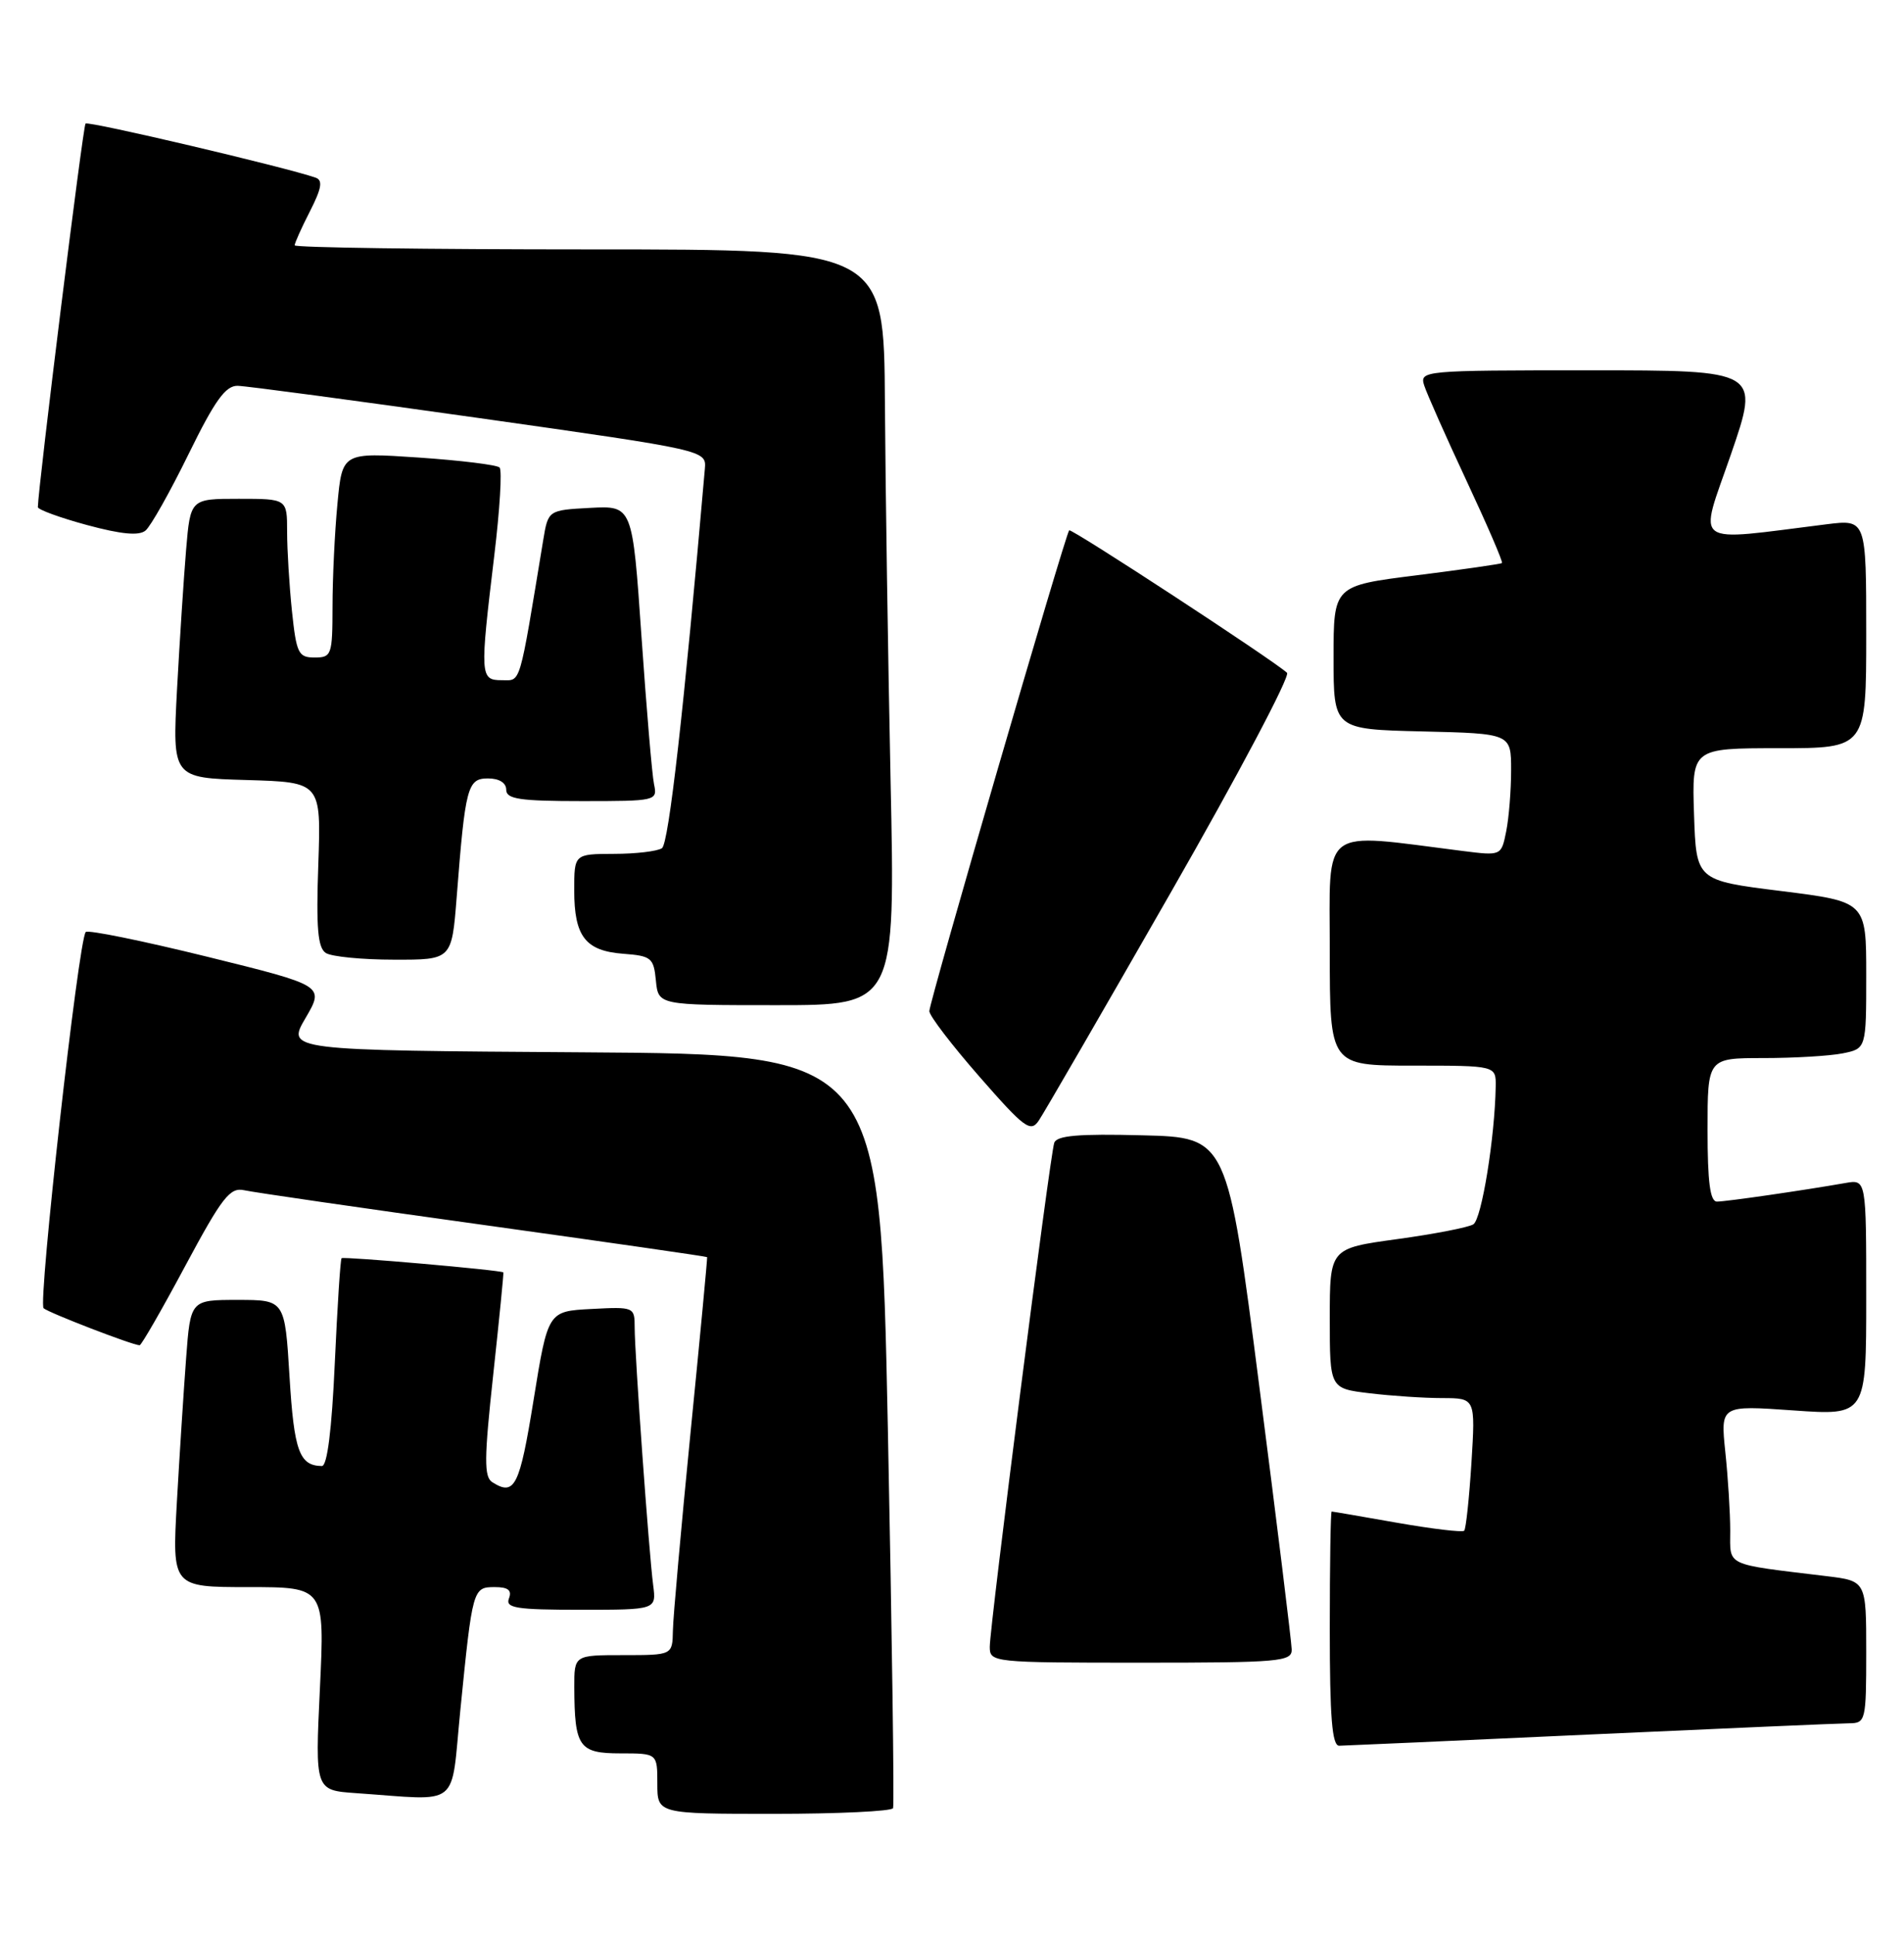 <?xml version="1.0" encoding="UTF-8" standalone="no"?>
<!DOCTYPE svg PUBLIC "-//W3C//DTD SVG 1.1//EN" "http://www.w3.org/Graphics/SVG/1.1/DTD/svg11.dtd" >
<svg xmlns="http://www.w3.org/2000/svg" xmlns:xlink="http://www.w3.org/1999/xlink" version="1.1" viewBox="0 0 252 256">
 <g >
 <path fill="currentColor"
d=" M 118.20 239.25 C 118.37 238.84 118.06 216.23 117.51 189.00 C 116.50 139.50 116.50 139.50 77.21 139.24 C 37.93 138.98 37.93 138.98 40.44 134.70 C 42.94 130.42 42.94 130.42 27.42 126.59 C 18.89 124.49 11.65 123.01 11.35 123.32 C 10.40 124.27 5.01 172.41 5.77 173.10 C 6.45 173.71 17.58 178.00 18.48 178.00 C 18.71 178.00 21.43 173.28 24.52 167.50 C 29.42 158.37 30.44 157.07 32.33 157.49 C 33.52 157.76 47.77 159.83 64.00 162.08 C 80.22 164.34 93.54 166.25 93.59 166.34 C 93.64 166.43 92.66 176.85 91.40 189.50 C 90.15 202.15 89.09 213.96 89.06 215.75 C 89.00 219.00 89.00 219.00 82.50 219.00 C 76.00 219.00 76.00 219.00 76.01 223.25 C 76.04 231.16 76.62 232.00 82.12 232.00 C 87.00 232.00 87.00 232.00 87.00 236.00 C 87.00 240.00 87.00 240.00 102.44 240.00 C 110.93 240.00 118.02 239.66 118.20 239.25 Z  M 60.93 226.25 C 62.54 210.16 62.58 210.00 65.49 210.00 C 67.25 210.00 67.78 210.42 67.36 211.50 C 66.87 212.77 68.31 213.00 76.83 213.00 C 86.87 213.00 86.87 213.00 86.45 209.75 C 85.89 205.52 84.00 179.20 84.00 175.64 C 84.00 172.94 83.92 172.90 78.26 173.20 C 72.52 173.50 72.52 173.50 70.62 185.25 C 68.77 196.70 68.12 198.00 65.16 196.12 C 64.05 195.42 64.07 193.04 65.28 181.89 C 66.08 174.52 66.68 168.44 66.62 168.36 C 66.37 168.06 45.49 166.23 45.21 166.48 C 45.05 166.62 44.65 172.88 44.31 180.37 C 43.91 189.23 43.31 193.99 42.60 193.98 C 39.62 193.94 38.92 192.00 38.32 182.17 C 37.70 172.00 37.70 172.00 31.45 172.00 C 25.21 172.00 25.21 172.00 24.63 179.75 C 24.31 184.01 23.76 192.56 23.41 198.75 C 22.78 210.00 22.78 210.00 32.88 210.00 C 42.98 210.00 42.98 210.00 42.34 223.44 C 41.70 236.88 41.70 236.88 47.10 237.26 C 61.19 238.23 59.61 239.48 60.93 226.25 Z  M 210.50 229.50 C 228.10 228.70 243.51 228.03 244.75 228.02 C 246.92 228.00 247.00 227.68 247.00 218.59 C 247.00 209.19 247.00 209.19 241.75 208.55 C 228.13 206.90 229.00 207.31 229.00 202.56 C 229.00 200.21 228.71 195.51 228.35 192.12 C 227.71 185.94 227.71 185.94 237.35 186.62 C 247.00 187.30 247.00 187.30 247.00 171.67 C 247.00 156.05 247.00 156.05 244.25 156.53 C 238.67 157.51 228.46 158.99 227.25 158.99 C 226.34 159.00 226.00 156.44 226.00 149.50 C 226.00 140.00 226.00 140.00 233.37 140.00 C 237.43 140.00 242.16 139.72 243.87 139.38 C 247.00 138.75 247.00 138.75 247.00 129.03 C 247.00 119.31 247.00 119.31 235.75 117.90 C 224.50 116.50 224.50 116.50 224.21 107.75 C 223.92 99.00 223.92 99.00 235.46 99.00 C 247.00 99.00 247.00 99.00 247.00 83.86 C 247.00 68.72 247.00 68.72 241.75 69.37 C 223.59 71.63 224.81 72.52 229.09 60.13 C 232.92 49.00 232.92 49.00 210.39 49.00 C 188.27 49.00 187.88 49.04 188.50 51.01 C 188.86 52.12 191.38 57.80 194.11 63.64 C 196.84 69.48 198.95 74.36 198.79 74.50 C 198.63 74.63 193.55 75.36 187.50 76.12 C 176.50 77.50 176.50 77.50 176.50 87.00 C 176.50 96.50 176.50 96.50 188.25 96.78 C 200.00 97.06 200.00 97.06 200.00 101.91 C 200.00 104.57 199.71 108.21 199.35 110.00 C 198.70 113.24 198.70 113.24 193.60 112.60 C 174.51 110.19 176.00 109.07 176.00 125.86 C 176.00 141.00 176.00 141.00 187.00 141.00 C 198.00 141.00 198.00 141.00 197.96 143.75 C 197.85 150.50 196.10 161.32 195.00 162.00 C 194.34 162.41 189.79 163.29 184.90 163.96 C 176.00 165.18 176.00 165.18 176.00 174.45 C 176.00 183.72 176.00 183.72 181.25 184.35 C 184.14 184.70 188.48 184.99 190.89 184.99 C 195.28 185.00 195.28 185.00 194.75 193.56 C 194.45 198.27 194.02 202.31 193.79 202.54 C 193.55 202.78 189.57 202.30 184.93 201.49 C 180.29 200.67 176.39 200.00 176.25 200.00 C 176.11 200.00 176.00 206.97 176.00 215.50 C 176.00 227.24 176.30 231.00 177.25 230.99 C 177.94 230.98 192.90 230.31 210.50 229.50 Z  M 170.96 218.25 C 170.94 217.29 169.02 201.65 166.68 183.50 C 162.44 150.50 162.44 150.50 151.20 150.22 C 142.75 150.00 139.85 150.25 139.53 151.22 C 138.96 152.88 131.00 215.13 131.00 217.90 C 131.00 219.96 131.34 220.00 151.00 220.00 C 169.39 220.00 171.00 219.86 170.96 218.25 Z  M 154.93 118.14 C 163.87 102.54 170.80 89.44 170.34 89.02 C 168.41 87.27 141.79 69.87 141.51 70.17 C 141.00 70.70 123.00 132.58 123.00 133.79 C 123.00 134.40 125.99 138.30 129.64 142.47 C 135.60 149.29 136.40 149.87 137.48 148.28 C 138.15 147.30 146.00 133.74 154.93 118.14 Z  M 117.87 103.25 C 117.53 86.89 117.19 64.39 117.12 53.25 C 117.00 33.00 117.00 33.00 78.00 33.00 C 56.55 33.00 39.00 32.76 39.00 32.46 C 39.00 32.16 39.91 30.13 41.03 27.94 C 42.57 24.92 42.75 23.85 41.78 23.51 C 37.79 22.12 11.68 15.98 11.32 16.35 C 10.98 16.69 5.07 64.29 5.01 67.10 C 5.01 67.43 7.93 68.50 11.51 69.47 C 16.06 70.70 18.40 70.92 19.26 70.20 C 19.95 69.63 22.51 65.08 24.96 60.08 C 28.44 52.98 29.86 51.01 31.46 51.05 C 32.58 51.07 47.00 53.00 63.50 55.33 C 93.50 59.58 93.50 59.58 93.29 62.04 C 90.53 93.79 88.51 111.64 87.61 112.23 C 87.00 112.64 84.14 112.98 81.25 112.98 C 76.00 113.00 76.00 113.00 76.00 117.81 C 76.00 123.91 77.48 125.82 82.50 126.20 C 86.21 126.48 86.52 126.74 86.81 129.75 C 87.13 133.00 87.13 133.00 102.81 133.00 C 118.50 133.00 118.50 133.00 117.87 103.25 Z  M 60.44 118.75 C 61.58 104.08 61.87 103.00 64.59 103.00 C 66.07 103.00 67.00 103.58 67.00 104.50 C 67.00 105.73 68.78 106.00 77.02 106.00 C 86.88 106.00 87.03 105.97 86.56 103.75 C 86.30 102.51 85.56 93.72 84.90 84.20 C 83.71 66.91 83.71 66.91 78.13 67.20 C 72.55 67.50 72.55 67.50 71.89 71.50 C 68.65 91.15 68.98 90.00 66.41 90.00 C 63.53 90.00 63.50 89.45 65.42 73.50 C 66.15 67.45 66.47 62.21 66.12 61.86 C 65.78 61.51 60.96 60.92 55.40 60.54 C 45.30 59.86 45.30 59.86 44.66 66.68 C 44.30 70.43 44.01 76.54 44.01 80.25 C 44.00 86.67 43.89 87.00 41.64 87.00 C 39.49 87.00 39.23 86.46 38.64 80.85 C 38.29 77.47 38.00 72.75 38.00 70.35 C 38.00 66.00 38.00 66.00 31.60 66.00 C 25.20 66.00 25.20 66.00 24.63 72.75 C 24.32 76.46 23.78 84.77 23.43 91.21 C 22.81 102.93 22.81 102.93 32.65 103.21 C 42.50 103.50 42.50 103.50 42.13 114.36 C 41.83 122.80 42.06 125.42 43.13 126.10 C 43.88 126.58 47.94 126.98 52.15 126.98 C 59.79 127.00 59.79 127.00 60.44 118.75 Z "/>
</g>
</svg>